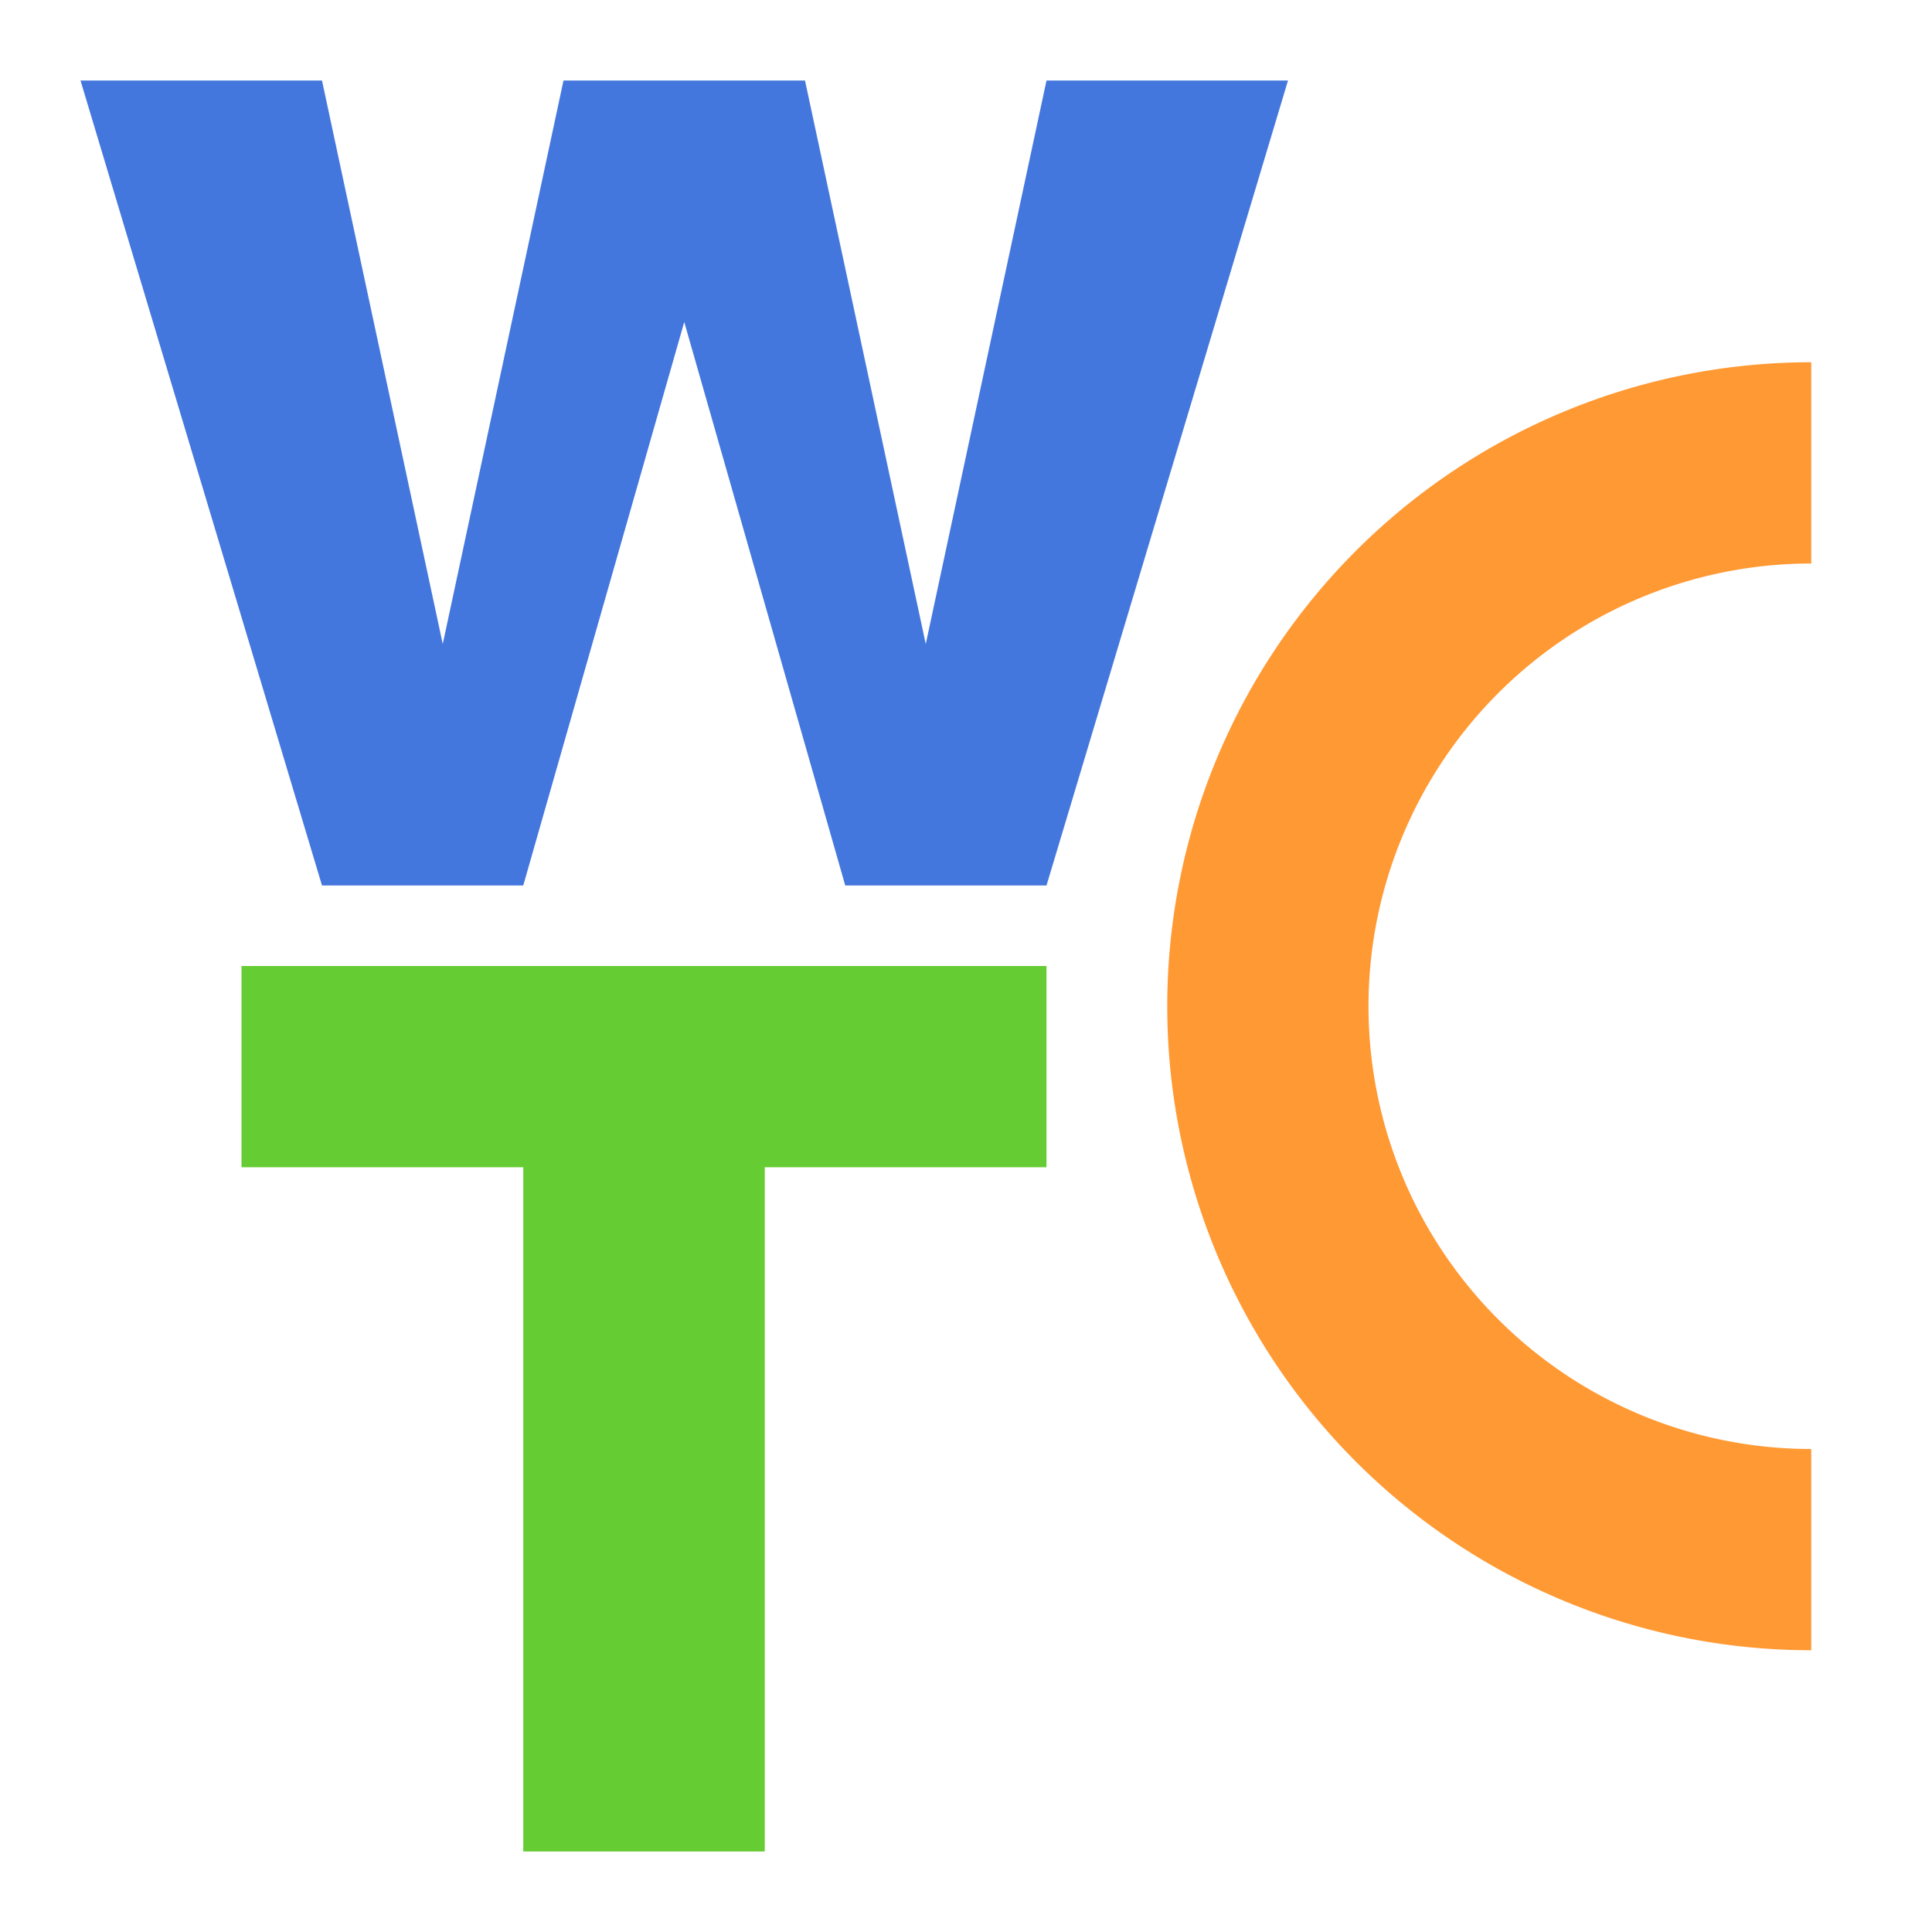<svg viewBox="0 0 240 240" xmlns="http://www.w3.org/2000/svg" xmlns:xlink="http://www.w3.org/1999/xlink">

  <!-- <rect x="0" y="0"r width="100%" height="100%" fill="#fff" /> -->

  <!-- letter W -->
  <polygon points="115,50 85,50 115,150 140,150 160,80 180,150 205,150 235,50 205,50 190,120 175,50 145,50 130,120" fill="#47d" transform="translate(-75,-40)" />

  <!-- letter T -->
  <polygon points="40,180 140,180 140,205 105,205 105,290 75,290 75,205 40,205" fill="#6c3" transform="translate(-10,-60)" />

  <!-- letter C -->
  <path d="M 270,100 A 20,20 0,0,0 270,260 L 270,235 A 20,20 0,0,1 270,125 Z" fill="#f93" transform="translate(-45,-55)" />

</svg>
